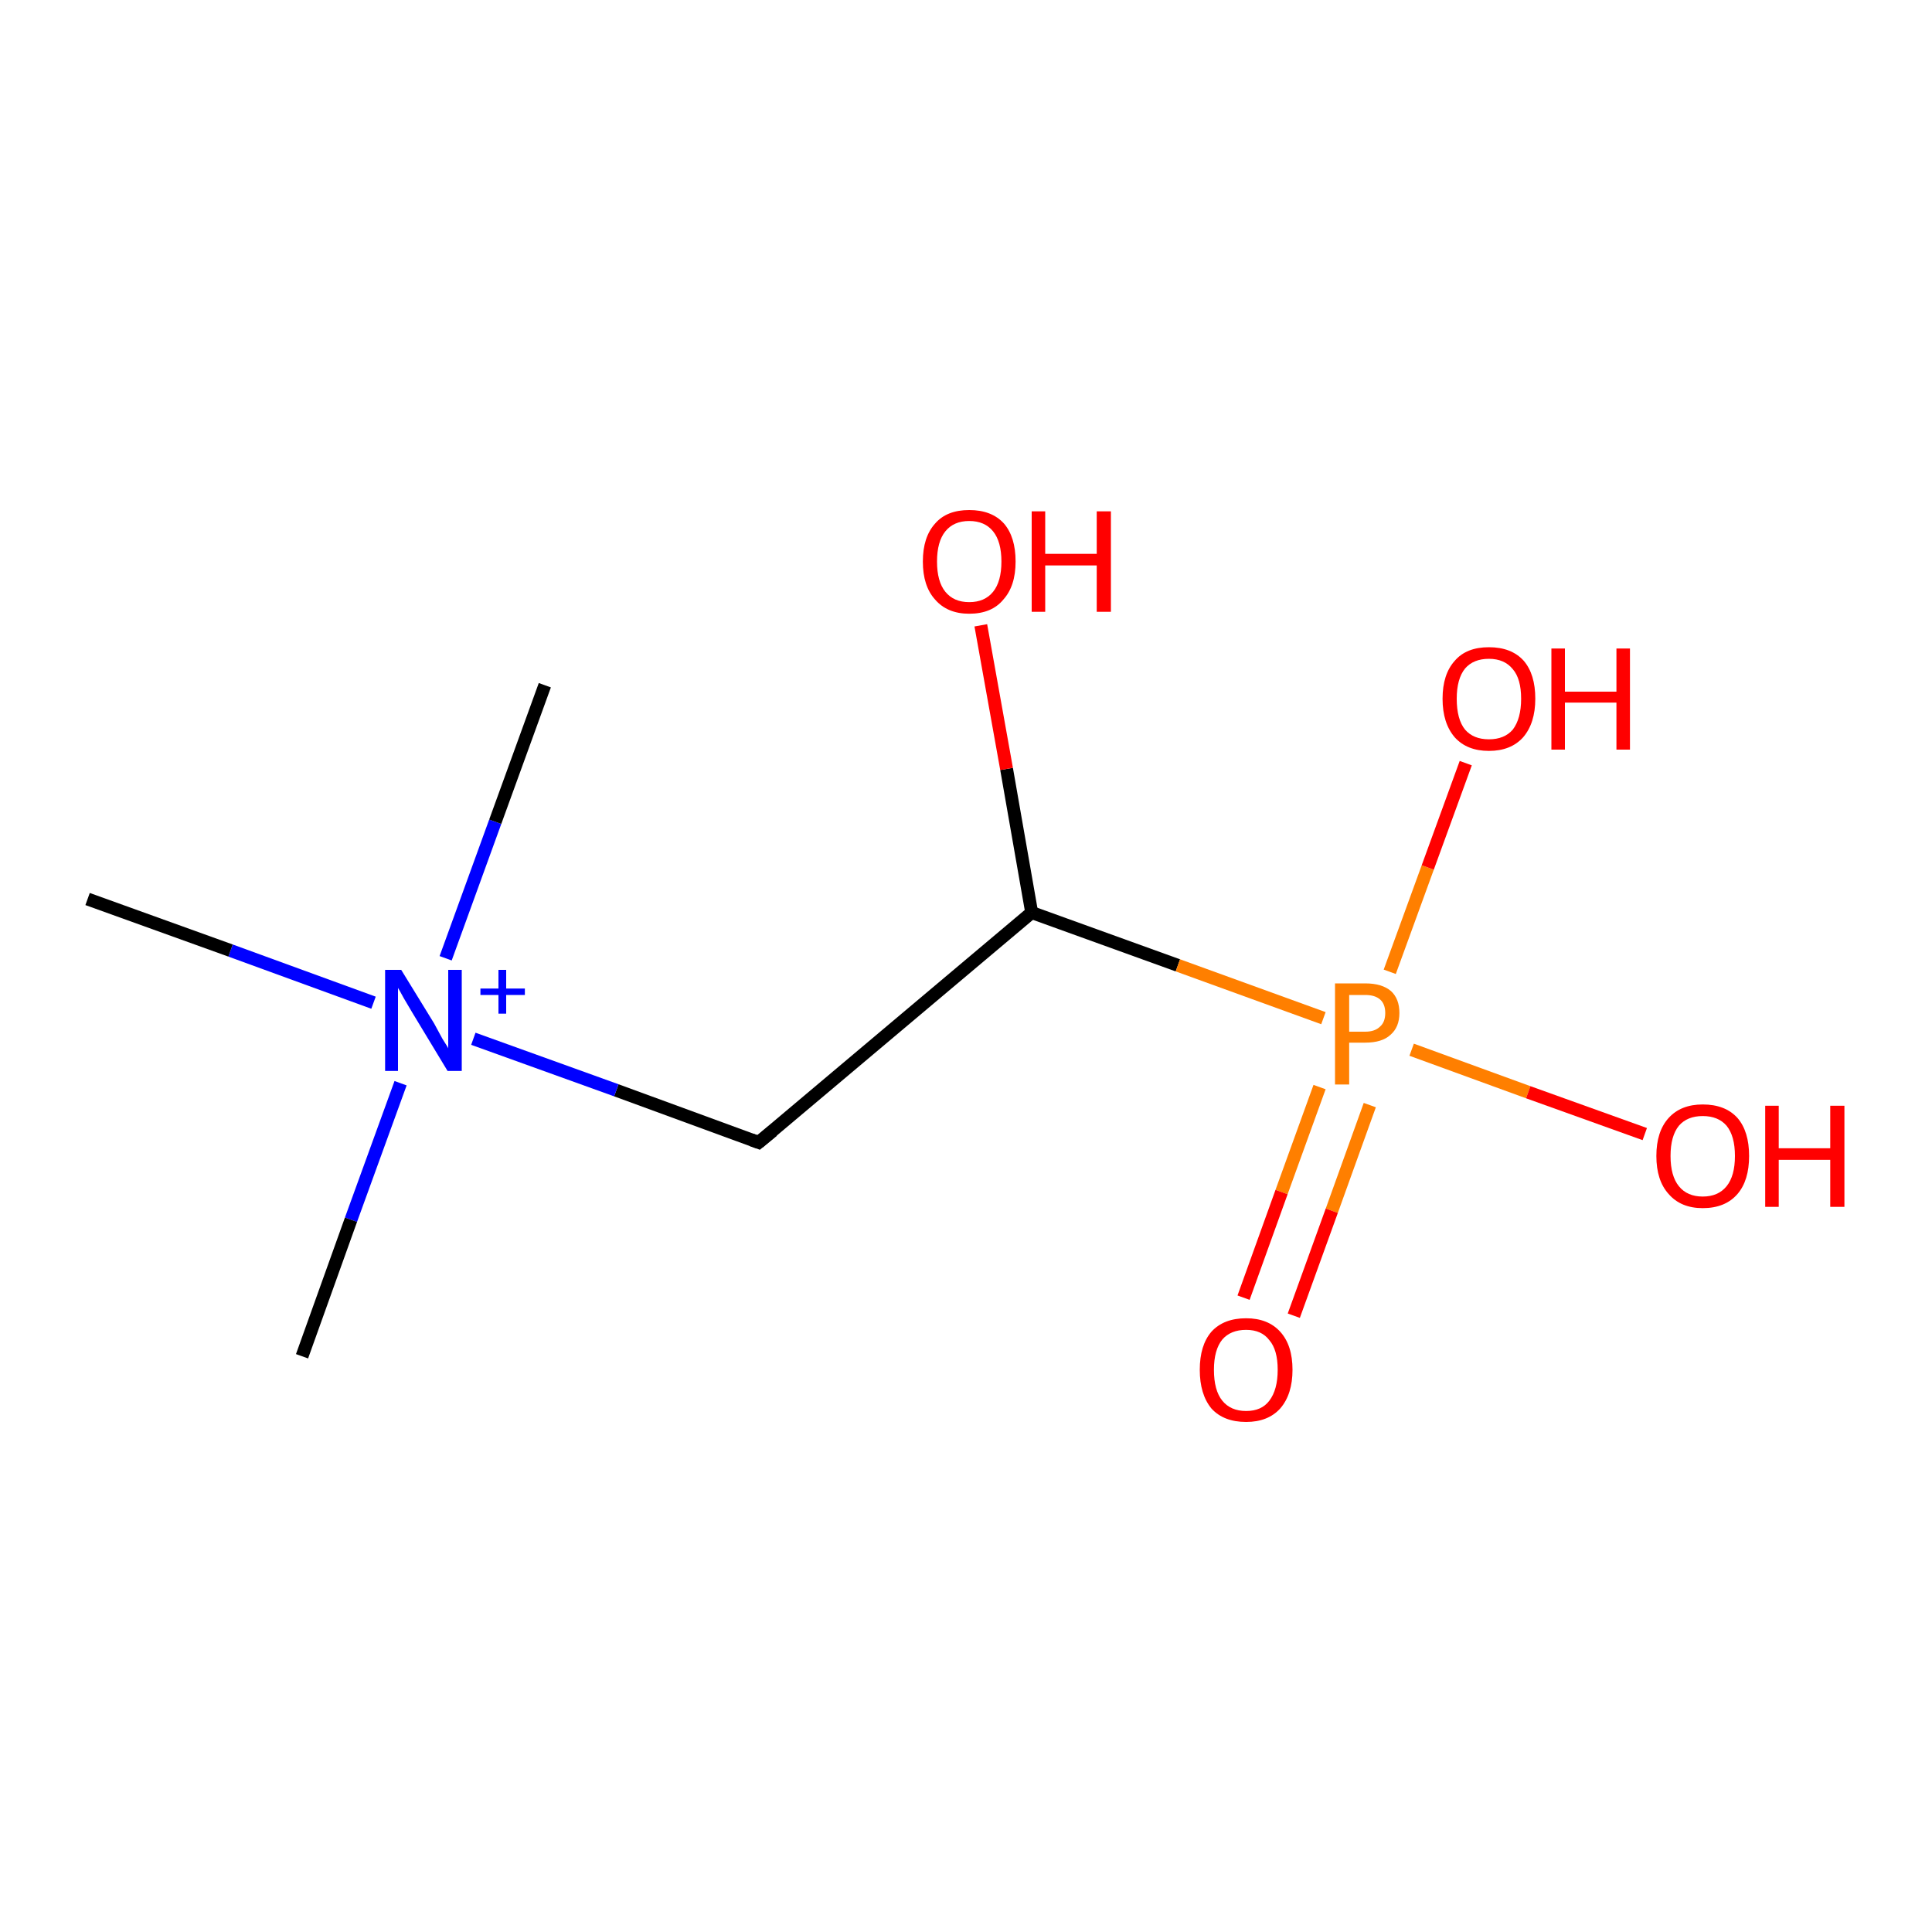 <?xml version='1.0' encoding='iso-8859-1'?>
<svg version='1.1' baseProfile='full'
              xmlns='http://www.w3.org/2000/svg'
                      xmlns:rdkit='http://www.rdkit.org/xml'
                      xmlns:xlink='http://www.w3.org/1999/xlink'
                  xml:space='preserve'
width='300px' height='300px' viewBox='0 0 300 300'>
<!-- END OF HEADER -->
<rect style='opacity:1.0;fill:#FFFFFF;stroke:none' width='300.0' height='300.0' x='0.0' y='0.0'> </rect>
<path class='bond-0 atom-0 atom-1' d='M 160.2,141.7 L 156.3,119.4' style='fill:none;fill-rule:evenodd;stroke:#000000;stroke-width:2.0px;stroke-linecap:butt;stroke-linejoin:miter;stroke-opacity:1' />
<path class='bond-0 atom-0 atom-1' d='M 156.3,119.4 L 152.3,97.1' style='fill:none;fill-rule:evenodd;stroke:#FF0000;stroke-width:2.0px;stroke-linecap:butt;stroke-linejoin:miter;stroke-opacity:1' />
<path class='bond-1 atom-0 atom-2' d='M 160.2,141.7 L 182.9,149.9' style='fill:none;fill-rule:evenodd;stroke:#000000;stroke-width:2.0px;stroke-linecap:butt;stroke-linejoin:miter;stroke-opacity:1' />
<path class='bond-1 atom-0 atom-2' d='M 182.9,149.9 L 205.5,158.1' style='fill:none;fill-rule:evenodd;stroke:#FF7F00;stroke-width:2.0px;stroke-linecap:butt;stroke-linejoin:miter;stroke-opacity:1' />
<path class='bond-2 atom-2 atom-3' d='M 219.2,163.0 L 237.3,169.6' style='fill:none;fill-rule:evenodd;stroke:#FF7F00;stroke-width:2.0px;stroke-linecap:butt;stroke-linejoin:miter;stroke-opacity:1' />
<path class='bond-2 atom-2 atom-3' d='M 237.3,169.6 L 255.4,176.1' style='fill:none;fill-rule:evenodd;stroke:#FF0000;stroke-width:2.0px;stroke-linecap:butt;stroke-linejoin:miter;stroke-opacity:1' />
<path class='bond-3 atom-2 atom-4' d='M 215.8,150.9 L 221.7,134.7' style='fill:none;fill-rule:evenodd;stroke:#FF7F00;stroke-width:2.0px;stroke-linecap:butt;stroke-linejoin:miter;stroke-opacity:1' />
<path class='bond-3 atom-2 atom-4' d='M 221.7,134.7 L 227.6,118.5' style='fill:none;fill-rule:evenodd;stroke:#FF0000;stroke-width:2.0px;stroke-linecap:butt;stroke-linejoin:miter;stroke-opacity:1' />
<path class='bond-4 atom-2 atom-5' d='M 204.9,168.8 L 199.0,185.1' style='fill:none;fill-rule:evenodd;stroke:#FF7F00;stroke-width:2.0px;stroke-linecap:butt;stroke-linejoin:miter;stroke-opacity:1' />
<path class='bond-4 atom-2 atom-5' d='M 199.0,185.1 L 193.1,201.5' style='fill:none;fill-rule:evenodd;stroke:#FF0000;stroke-width:2.0px;stroke-linecap:butt;stroke-linejoin:miter;stroke-opacity:1' />
<path class='bond-4 atom-2 atom-5' d='M 212.7,171.6 L 206.8,188.0' style='fill:none;fill-rule:evenodd;stroke:#FF7F00;stroke-width:2.0px;stroke-linecap:butt;stroke-linejoin:miter;stroke-opacity:1' />
<path class='bond-4 atom-2 atom-5' d='M 206.8,188.0 L 200.9,204.3' style='fill:none;fill-rule:evenodd;stroke:#FF0000;stroke-width:2.0px;stroke-linecap:butt;stroke-linejoin:miter;stroke-opacity:1' />
<path class='bond-5 atom-0 atom-6' d='M 160.2,141.7 L 117.8,177.4' style='fill:none;fill-rule:evenodd;stroke:#000000;stroke-width:2.0px;stroke-linecap:butt;stroke-linejoin:miter;stroke-opacity:1' />
<path class='bond-6 atom-6 atom-7' d='M 117.8,177.4 L 95.7,169.3' style='fill:none;fill-rule:evenodd;stroke:#000000;stroke-width:2.0px;stroke-linecap:butt;stroke-linejoin:miter;stroke-opacity:1' />
<path class='bond-6 atom-6 atom-7' d='M 95.7,169.3 L 73.5,161.3' style='fill:none;fill-rule:evenodd;stroke:#0000FF;stroke-width:2.0px;stroke-linecap:butt;stroke-linejoin:miter;stroke-opacity:1' />
<path class='bond-7 atom-7 atom-8' d='M 62.2,168.2 L 54.5,189.4' style='fill:none;fill-rule:evenodd;stroke:#0000FF;stroke-width:2.0px;stroke-linecap:butt;stroke-linejoin:miter;stroke-opacity:1' />
<path class='bond-7 atom-7 atom-8' d='M 54.5,189.4 L 46.9,210.6' style='fill:none;fill-rule:evenodd;stroke:#000000;stroke-width:2.0px;stroke-linecap:butt;stroke-linejoin:miter;stroke-opacity:1' />
<path class='bond-8 atom-7 atom-9' d='M 69.2,148.8 L 76.9,127.6' style='fill:none;fill-rule:evenodd;stroke:#0000FF;stroke-width:2.0px;stroke-linecap:butt;stroke-linejoin:miter;stroke-opacity:1' />
<path class='bond-8 atom-7 atom-9' d='M 76.9,127.6 L 84.6,106.4' style='fill:none;fill-rule:evenodd;stroke:#000000;stroke-width:2.0px;stroke-linecap:butt;stroke-linejoin:miter;stroke-opacity:1' />
<path class='bond-9 atom-7 atom-10' d='M 58.0,155.7 L 35.8,147.6' style='fill:none;fill-rule:evenodd;stroke:#0000FF;stroke-width:2.0px;stroke-linecap:butt;stroke-linejoin:miter;stroke-opacity:1' />
<path class='bond-9 atom-7 atom-10' d='M 35.8,147.6 L 13.6,139.6' style='fill:none;fill-rule:evenodd;stroke:#000000;stroke-width:2.0px;stroke-linecap:butt;stroke-linejoin:miter;stroke-opacity:1' />
<path d='M 120.0,175.6 L 117.8,177.4 L 116.7,177.0' style='fill:none;stroke:#000000;stroke-width:2.0px;stroke-linecap:butt;stroke-linejoin:miter;stroke-opacity:1;' />
<path class='atom-1' d='M 143.3 87.2
Q 143.3 83.4, 145.2 81.3
Q 147.0 79.2, 150.5 79.2
Q 154.0 79.2, 155.9 81.3
Q 157.7 83.4, 157.7 87.2
Q 157.7 91.0, 155.8 93.1
Q 154.0 95.3, 150.5 95.3
Q 147.1 95.3, 145.2 93.1
Q 143.3 91.0, 143.3 87.2
M 150.5 93.5
Q 152.9 93.5, 154.2 91.9
Q 155.5 90.3, 155.5 87.2
Q 155.5 84.1, 154.2 82.5
Q 152.9 80.9, 150.5 80.9
Q 148.1 80.9, 146.8 82.5
Q 145.5 84.1, 145.5 87.2
Q 145.5 90.3, 146.8 91.9
Q 148.1 93.5, 150.5 93.5
' fill='#FF0000'/>
<path class='atom-1' d='M 160.2 79.4
L 162.3 79.4
L 162.3 86.0
L 170.3 86.0
L 170.3 79.4
L 172.5 79.4
L 172.5 95.0
L 170.3 95.0
L 170.3 87.8
L 162.3 87.8
L 162.3 95.0
L 160.2 95.0
L 160.2 79.4
' fill='#FF0000'/>
<path class='atom-2' d='M 212.0 152.7
Q 214.6 152.7, 216.0 153.9
Q 217.3 155.1, 217.3 157.3
Q 217.3 159.5, 215.9 160.7
Q 214.6 161.9, 212.0 161.9
L 209.5 161.9
L 209.5 168.4
L 207.3 168.4
L 207.3 152.7
L 212.0 152.7
M 212.0 160.2
Q 213.5 160.2, 214.3 159.4
Q 215.1 158.7, 215.1 157.3
Q 215.1 155.9, 214.3 155.2
Q 213.5 154.5, 212.0 154.5
L 209.5 154.5
L 209.5 160.2
L 212.0 160.2
' fill='#FF7F00'/>
<path class='atom-3' d='M 257.2 179.5
Q 257.2 175.7, 259.1 173.6
Q 261.0 171.5, 264.4 171.5
Q 267.9 171.5, 269.8 173.6
Q 271.6 175.7, 271.6 179.5
Q 271.6 183.3, 269.8 185.4
Q 267.9 187.6, 264.4 187.6
Q 261.0 187.6, 259.1 185.4
Q 257.2 183.3, 257.2 179.5
M 264.4 185.8
Q 266.8 185.8, 268.1 184.2
Q 269.4 182.6, 269.4 179.5
Q 269.4 176.4, 268.1 174.8
Q 266.8 173.3, 264.4 173.3
Q 262.0 173.3, 260.7 174.8
Q 259.4 176.4, 259.4 179.5
Q 259.4 182.6, 260.7 184.2
Q 262.0 185.8, 264.4 185.8
' fill='#FF0000'/>
<path class='atom-3' d='M 274.1 171.7
L 276.2 171.7
L 276.2 178.3
L 284.2 178.3
L 284.2 171.7
L 286.4 171.7
L 286.4 187.4
L 284.2 187.4
L 284.2 180.1
L 276.2 180.1
L 276.2 187.4
L 274.1 187.4
L 274.1 171.7
' fill='#FF0000'/>
<path class='atom-4' d='M 224.0 108.5
Q 224.0 104.7, 225.9 102.6
Q 227.7 100.5, 231.2 100.5
Q 234.7 100.5, 236.6 102.6
Q 238.4 104.7, 238.4 108.5
Q 238.4 112.3, 236.5 114.5
Q 234.6 116.6, 231.2 116.6
Q 227.8 116.6, 225.9 114.5
Q 224.0 112.3, 224.0 108.5
M 231.2 114.8
Q 233.6 114.8, 234.9 113.3
Q 236.2 111.6, 236.2 108.5
Q 236.2 105.4, 234.9 103.9
Q 233.6 102.3, 231.2 102.3
Q 228.8 102.3, 227.5 103.8
Q 226.2 105.4, 226.2 108.5
Q 226.2 111.7, 227.5 113.3
Q 228.8 114.8, 231.2 114.8
' fill='#FF0000'/>
<path class='atom-4' d='M 240.9 100.7
L 243.0 100.7
L 243.0 107.4
L 251.0 107.4
L 251.0 100.7
L 253.1 100.7
L 253.1 116.4
L 251.0 116.4
L 251.0 109.1
L 243.0 109.1
L 243.0 116.4
L 240.9 116.4
L 240.9 100.7
' fill='#FF0000'/>
<path class='atom-5' d='M 186.3 212.7
Q 186.3 208.9, 188.1 206.8
Q 190.0 204.7, 193.5 204.7
Q 196.9 204.7, 198.8 206.8
Q 200.7 208.9, 200.7 212.7
Q 200.7 216.5, 198.8 218.7
Q 196.9 220.8, 193.5 220.8
Q 190.0 220.8, 188.1 218.7
Q 186.3 216.5, 186.3 212.7
M 193.5 219.1
Q 195.9 219.1, 197.1 217.5
Q 198.4 215.8, 198.4 212.7
Q 198.4 209.6, 197.1 208.1
Q 195.9 206.5, 193.5 206.5
Q 191.1 206.5, 189.8 208.0
Q 188.5 209.6, 188.5 212.7
Q 188.5 215.9, 189.8 217.5
Q 191.1 219.1, 193.5 219.1
' fill='#FF0000'/>
<path class='atom-7' d='M 62.3 150.6
L 67.4 158.9
Q 67.9 159.8, 68.7 161.3
Q 69.6 162.7, 69.6 162.8
L 69.6 150.6
L 71.7 150.6
L 71.7 166.3
L 69.5 166.3
L 64.0 157.2
Q 63.4 156.2, 62.7 155.0
Q 62.0 153.7, 61.8 153.4
L 61.8 166.3
L 59.8 166.3
L 59.8 150.6
L 62.3 150.6
' fill='#0000FF'/>
<path class='atom-7' d='M 74.6 153.5
L 77.4 153.5
L 77.4 150.6
L 78.6 150.6
L 78.6 153.5
L 81.5 153.5
L 81.5 154.5
L 78.6 154.5
L 78.6 157.4
L 77.4 157.4
L 77.4 154.5
L 74.6 154.5
L 74.6 153.5
' fill='#0000FF'/>
</svg>
